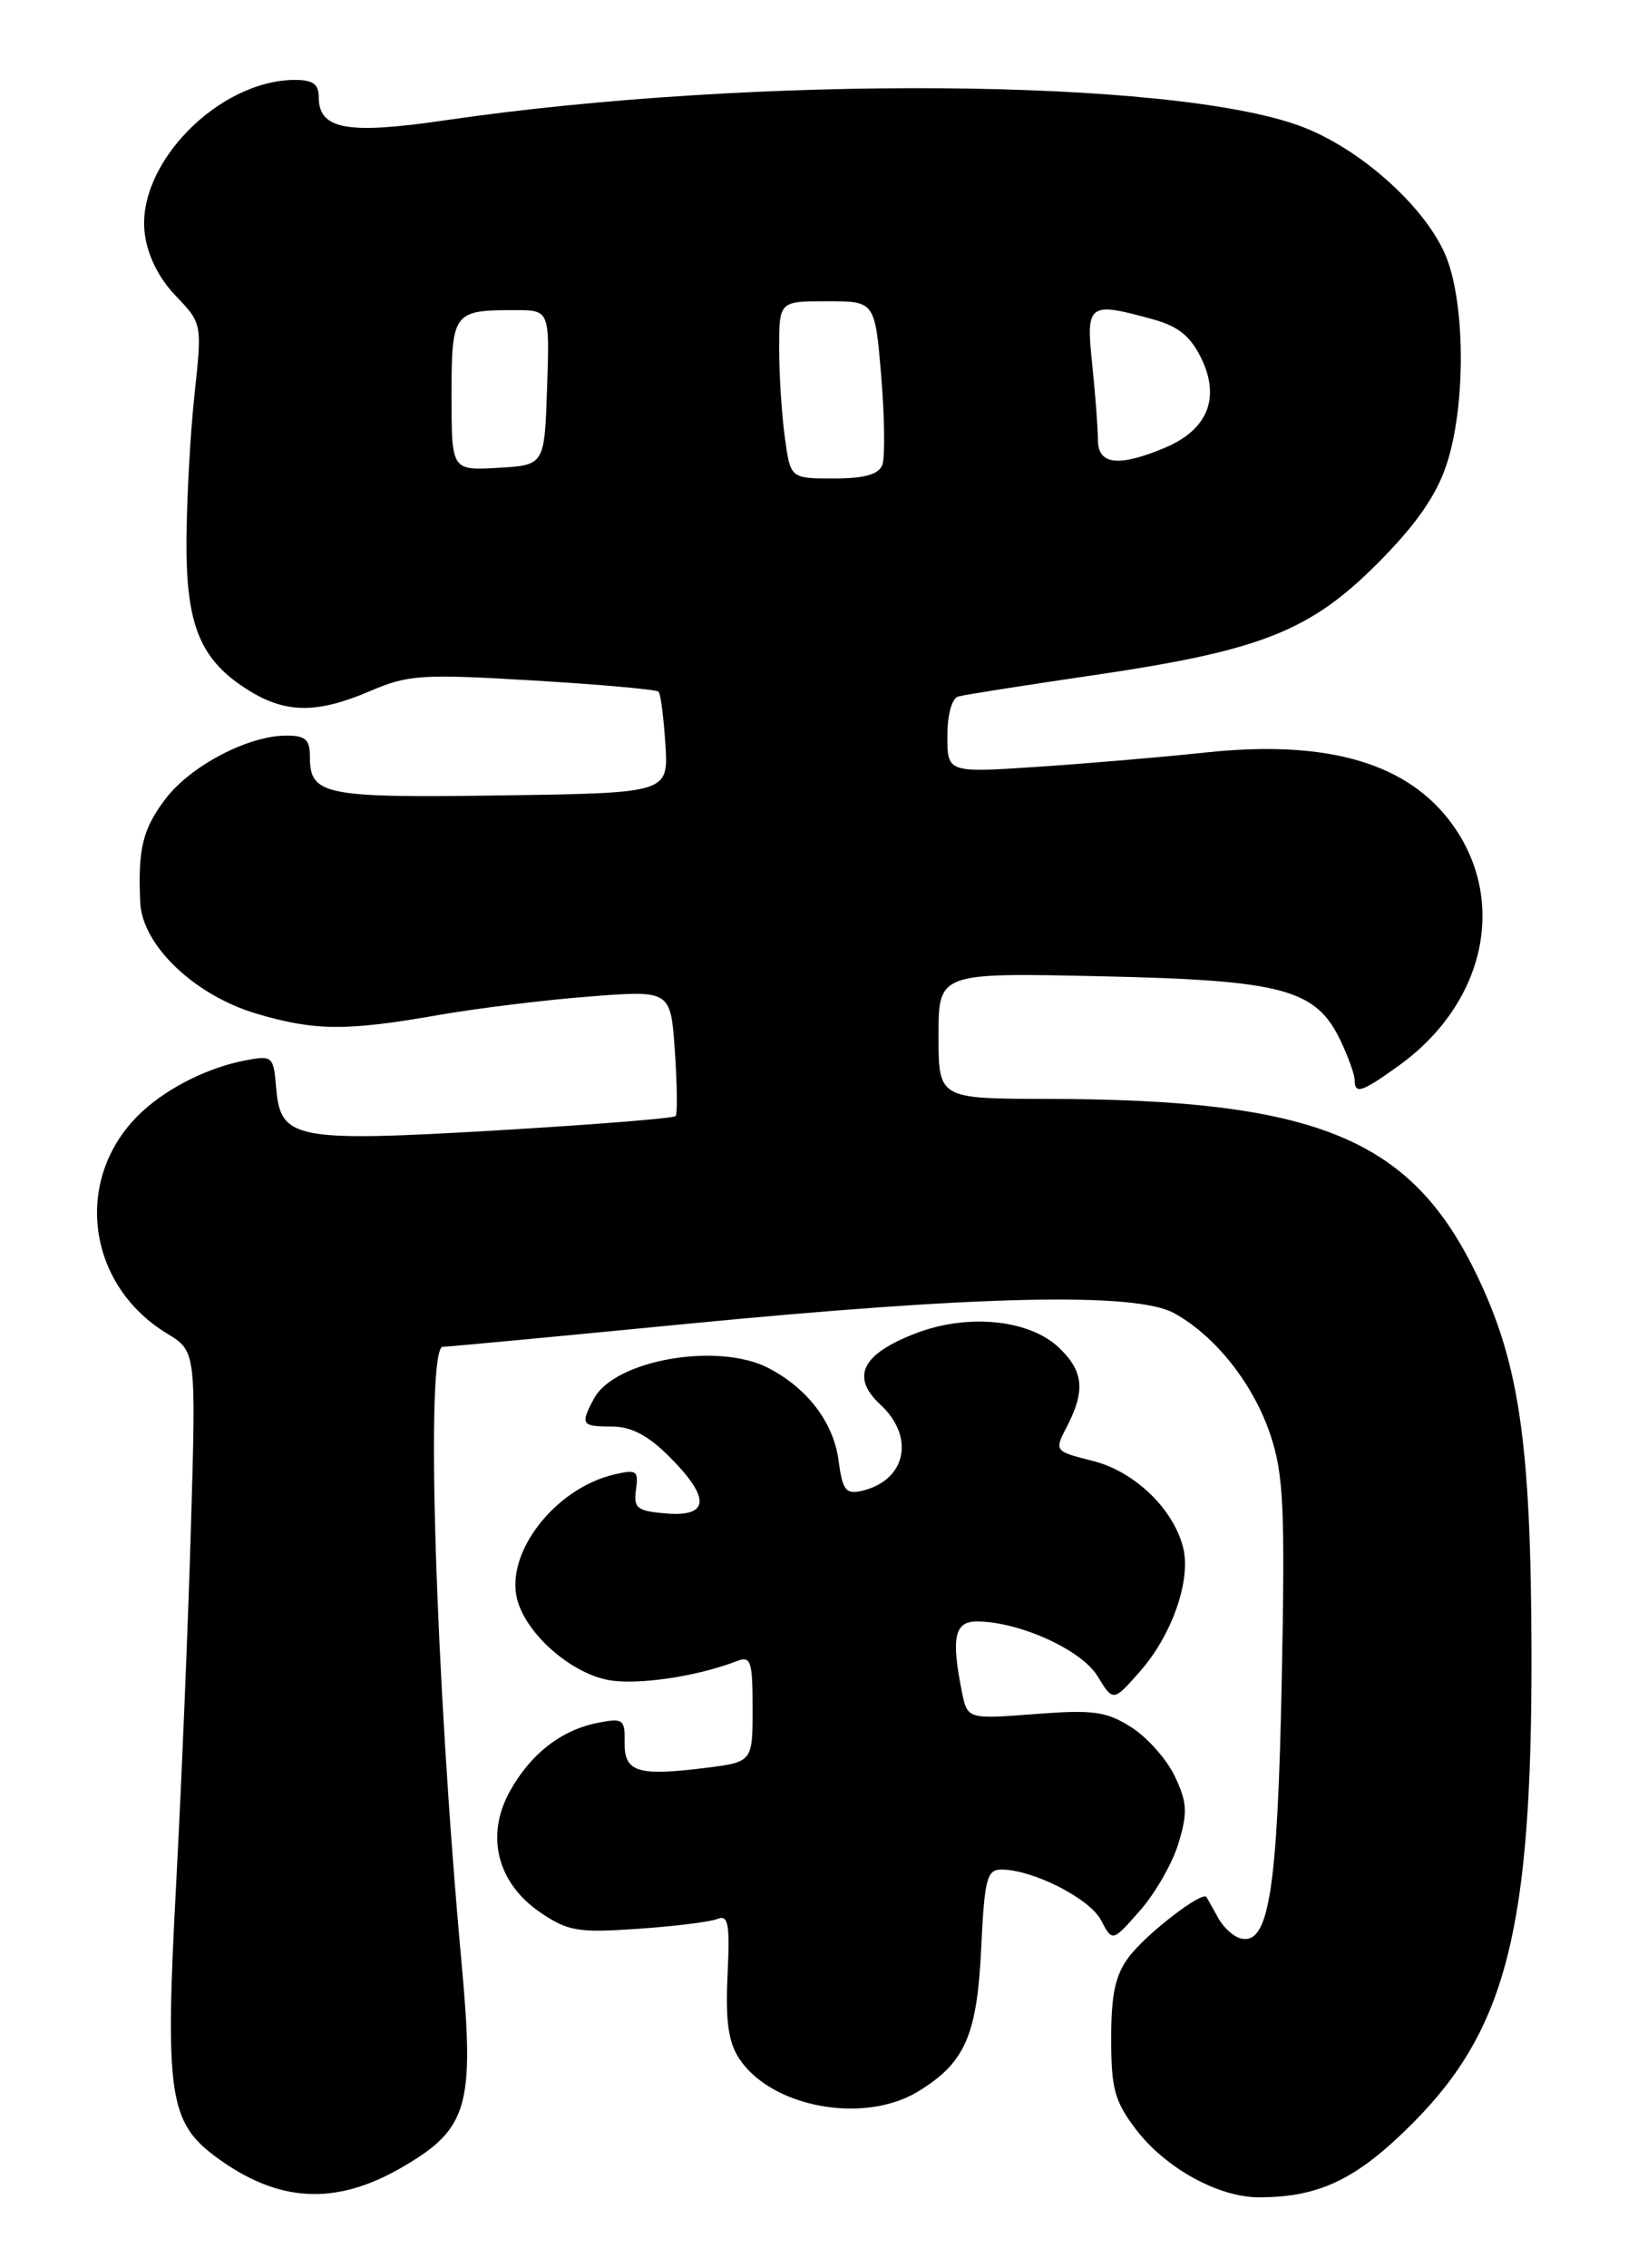 <?xml version="1.0" encoding="UTF-8" standalone="no"?>
<!DOCTYPE svg PUBLIC "-//W3C//DTD SVG 1.1//EN" "http://www.w3.org/Graphics/SVG/1.1/DTD/svg11.dtd" >
<svg xmlns="http://www.w3.org/2000/svg" xmlns:xlink="http://www.w3.org/1999/xlink" version="1.1" viewBox="0 0 185 256">
 <g >
 <path fill="currentColor"
d=" M 45.55 244.52 C 52.85 240.25 53.60 237.65 52.15 221.76 C 49.15 189.06 48.02 152.00 50.01 152.00 C 50.56 152.00 62.82 150.85 77.26 149.44 C 110.42 146.21 128.24 145.81 132.60 148.20 C 137.27 150.76 141.58 156.21 143.50 161.99 C 144.98 166.45 145.15 170.26 144.76 189.83 C 144.29 213.22 143.32 219.41 140.24 218.80 C 139.40 218.64 138.22 217.60 137.61 216.50 C 137.00 215.40 136.40 214.32 136.27 214.11 C 135.83 213.35 129.48 218.23 127.50 220.86 C 125.97 222.88 125.50 225.05 125.50 230.08 C 125.50 235.75 125.89 237.16 128.31 240.34 C 131.64 244.70 137.63 248.00 142.21 247.99 C 149.02 247.98 153.23 245.96 159.53 239.65 C 170.13 229.04 173.02 217.65 172.97 186.66 C 172.92 162.59 171.58 153.59 166.52 143.34 C 159.12 128.37 148.38 124.07 118.25 124.02 C 106.00 124.00 106.00 124.00 106.00 116.89 C 106.00 109.78 106.00 109.78 124.25 110.18 C 144.96 110.63 148.64 111.62 151.42 117.48 C 152.29 119.31 153.00 121.30 153.00 121.90 C 153.00 123.54 153.80 123.28 157.98 120.27 C 167.67 113.31 170.27 101.80 164.11 93.15 C 159.10 86.12 150.00 83.45 136.13 84.93 C 131.38 85.44 122.89 86.16 117.25 86.54 C 107.00 87.22 107.00 87.22 107.00 83.08 C 107.00 80.61 107.51 78.80 108.25 78.60 C 108.94 78.41 115.81 77.33 123.53 76.20 C 142.39 73.43 147.93 71.25 155.58 63.59 C 159.84 59.32 162.16 56.03 163.33 52.57 C 165.62 45.83 165.52 33.73 163.13 28.50 C 160.62 23.00 153.42 16.67 146.92 14.25 C 132.33 8.81 85.11 8.48 50.26 13.58 C 39.18 15.20 36.00 14.62 36.00 10.96 C 36.00 9.48 35.32 9.01 33.25 9.02 C 24.61 9.09 15.36 18.59 16.35 26.37 C 16.66 28.84 17.93 31.38 19.83 33.37 C 22.83 36.50 22.83 36.50 21.97 44.50 C 21.49 48.90 21.09 56.33 21.06 61.00 C 21.00 70.69 22.65 74.60 28.24 78.01 C 32.37 80.53 35.91 80.52 41.81 77.99 C 46.11 76.15 47.64 76.05 60.23 76.80 C 67.78 77.25 74.14 77.82 74.38 78.06 C 74.61 78.30 74.96 80.97 75.15 84.00 C 75.50 89.50 75.50 89.50 56.63 89.77 C 36.55 90.06 35.00 89.75 35.00 85.38 C 35.00 83.45 34.49 83.00 32.25 83.02 C 27.97 83.06 21.53 86.44 18.71 90.14 C 16.11 93.55 15.56 95.80 15.84 101.87 C 16.07 106.69 21.96 112.32 28.96 114.40 C 35.54 116.35 39.13 116.38 49.50 114.56 C 53.90 113.79 61.61 112.85 66.63 112.46 C 75.75 111.76 75.75 111.76 76.22 118.63 C 76.48 122.41 76.52 125.71 76.31 125.96 C 76.09 126.21 67.05 126.93 56.21 127.57 C 33.27 128.91 31.68 128.60 31.19 122.78 C 30.89 119.19 30.78 119.09 27.69 119.68 C 23.60 120.46 19.13 122.66 16.15 125.37 C 8.23 132.57 9.56 144.84 18.86 150.50 C 22.15 152.50 22.15 152.50 21.56 172.50 C 21.24 183.50 20.48 201.69 19.88 212.92 C 18.63 236.20 19.11 239.49 24.28 243.35 C 31.38 248.64 37.91 249.00 45.55 244.52 Z  M 103.70 236.04 C 108.99 232.81 110.35 229.74 110.82 219.87 C 111.19 212.05 111.46 211.00 113.10 211.00 C 116.65 211.00 123.07 214.26 124.35 216.71 C 125.64 219.17 125.64 219.17 128.78 215.60 C 130.50 213.64 132.46 210.21 133.12 207.98 C 134.15 204.55 134.08 203.40 132.68 200.46 C 131.77 198.55 129.56 196.06 127.76 194.93 C 124.94 193.14 123.47 192.94 116.88 193.45 C 109.26 194.03 109.26 194.03 108.63 190.89 C 107.41 184.82 107.81 183.00 110.32 183.00 C 115.09 183.00 122.14 186.19 123.95 189.16 C 125.73 192.08 125.73 192.08 128.82 188.56 C 132.39 184.48 134.54 178.29 133.63 174.67 C 132.53 170.28 128.13 166.06 123.43 164.88 C 119.06 163.78 119.06 163.78 120.53 160.94 C 122.61 156.92 122.36 154.69 119.56 152.06 C 116.22 148.92 109.30 148.23 103.48 150.46 C 97.34 152.80 96.04 155.38 99.43 158.52 C 103.38 162.18 102.34 167.07 97.37 168.25 C 95.52 168.68 95.16 168.22 94.70 164.78 C 94.13 160.54 91.20 156.69 86.80 154.40 C 81.10 151.44 69.42 153.48 67.08 157.85 C 65.52 160.77 65.67 161.00 69.10 161.00 C 71.29 161.00 73.20 162.00 75.60 164.40 C 80.26 169.06 80.14 171.21 75.25 170.81 C 71.94 170.54 71.54 170.22 71.83 168.12 C 72.14 165.97 71.90 165.81 69.33 166.42 C 62.70 167.99 57.08 175.21 58.40 180.46 C 59.38 184.35 64.39 188.80 68.72 189.61 C 71.95 190.21 78.72 189.22 83.25 187.46 C 84.80 186.86 85.00 187.48 85.00 192.82 C 85.00 198.86 85.00 198.86 79.63 199.53 C 72.00 200.48 70.49 200.00 70.55 196.64 C 70.59 194.04 70.37 193.88 67.55 194.43 C 63.38 195.24 59.88 197.98 57.55 202.23 C 54.82 207.21 56.17 212.53 61.00 215.82 C 64.14 217.96 65.27 218.15 72.00 217.69 C 76.12 217.41 80.17 216.91 81.00 216.58 C 82.26 216.07 82.45 217.06 82.17 222.90 C 81.93 228.05 82.26 230.47 83.47 232.31 C 87.09 237.85 97.57 239.78 103.70 236.04 Z  M 88.64 49.36 C 88.29 46.81 88.00 42.31 88.00 39.36 C 88.00 34.00 88.00 34.00 93.41 34.00 C 98.82 34.00 98.82 34.00 99.53 42.48 C 99.91 47.14 99.97 51.64 99.65 52.48 C 99.23 53.55 97.63 54.00 94.17 54.00 C 89.27 54.00 89.27 54.00 88.64 49.36 Z  M 51.00 44.66 C 51.00 35.25 51.18 35.00 58.12 35.00 C 62.08 35.00 62.08 35.00 61.79 43.75 C 61.50 52.50 61.50 52.50 56.25 52.80 C 51.00 53.10 51.00 53.10 51.00 44.66 Z  M 124.00 49.65 C 124.00 48.35 123.71 44.53 123.36 41.15 C 122.63 34.22 122.91 34.02 130.29 36.06 C 133.13 36.85 134.50 37.98 135.72 40.53 C 137.84 44.98 136.35 48.54 131.53 50.55 C 126.32 52.73 124.00 52.45 124.00 49.65 Z "/>
</g>
</svg>